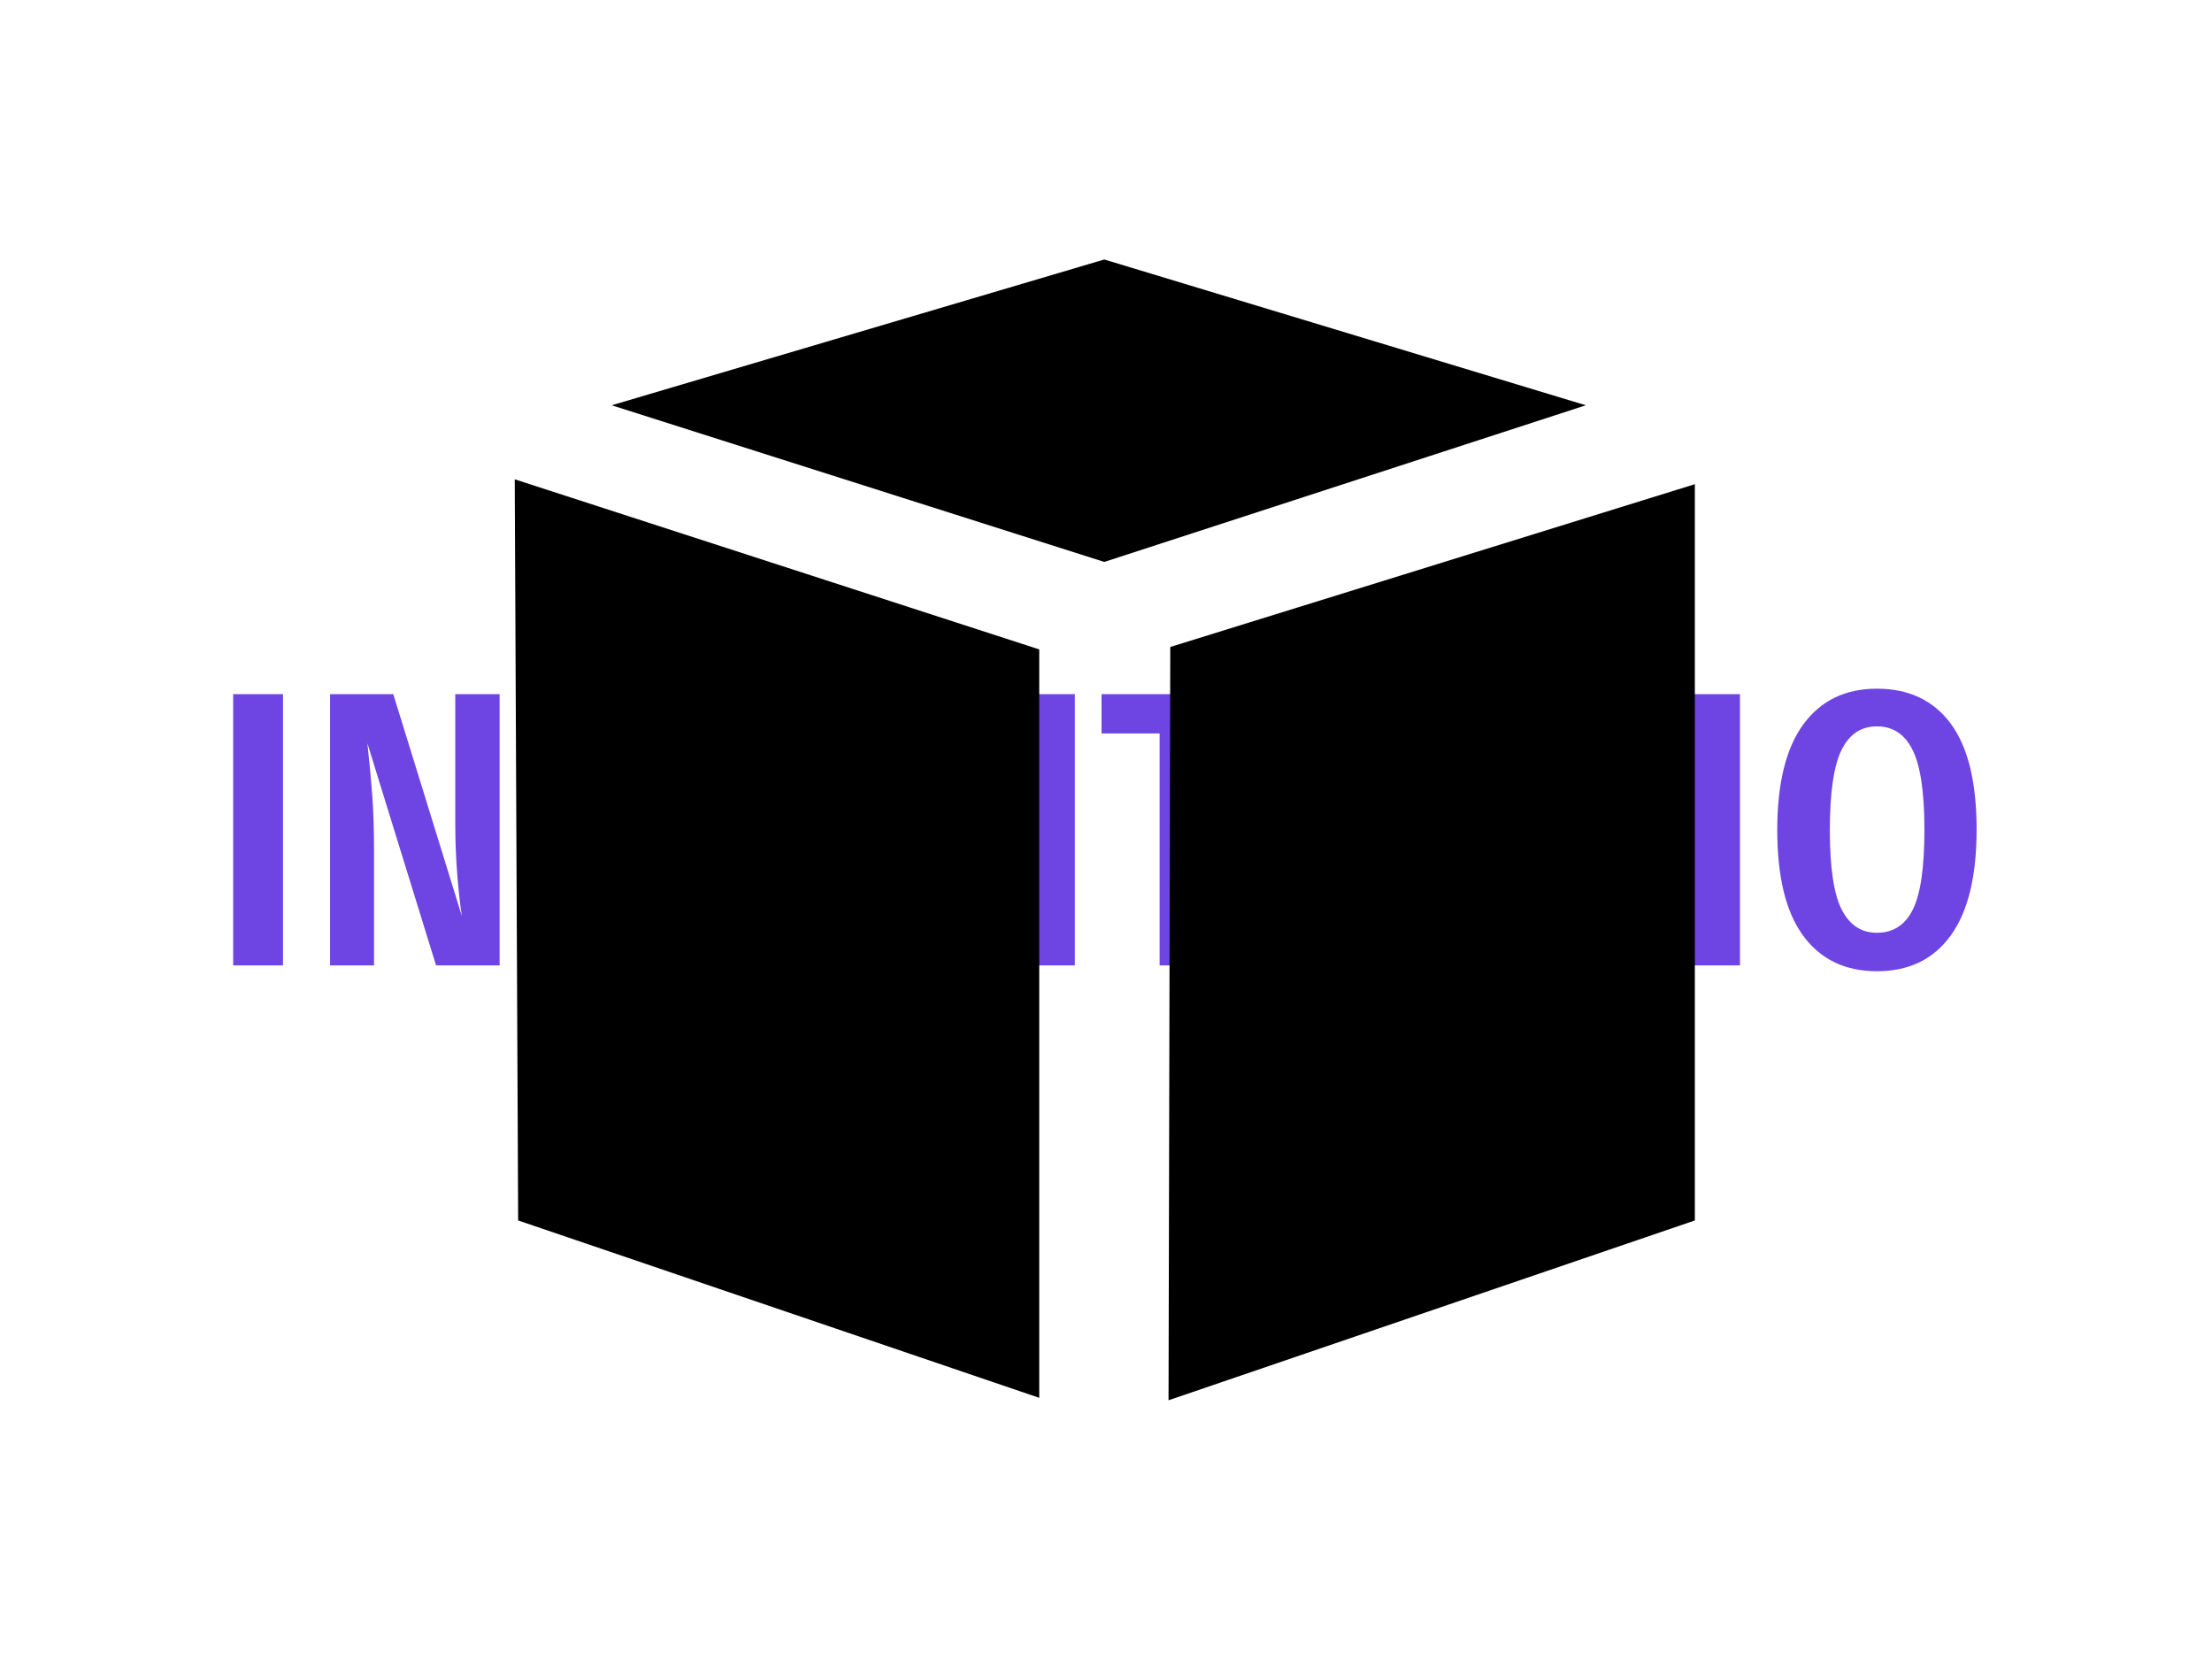 <svg xmlns="http://www.w3.org/2000/svg" version="1.1" xmlns:xlink="http://www.w3.org/1999/xlink" xmlns:svgjs="http://svgjs.dev/svgjs" width="1000" height="750" viewBox="0 0 1000 750"><rect width="1000" height="750" fill="#ffffff"></rect><g transform="matrix(0.834,0,0,0.834,82.495,115.419)"><svg viewBox="0 0 396 247" data-background-color="#ffffff" preserveAspectRatio="xMidYMid meet" height="623" width="1000" xmlns="http://www.w3.org/2000/svg" xmlns:xlink="http://www.w3.org/1999/xlink"><g id="tight-bounds" transform="matrix(1,0,0,1,0.24,-0.1)"><svg viewBox="0 0 395.52 247.2" height="247.2" width="395.52"><g><svg></svg></g><g><svg viewBox="0 0 395.52 247.2" height="247.2" width="395.52"><mask id="6350076a-62e7-49ad-afae-7b50fdac06cd"><rect width="640" height="400" fill="white"></rect><g transform="matrix(1,0,0,1,0,86.49)"><svg viewBox="0 0 395.52 74.219" height="74.219" width="395.52"><g><svg viewBox="0 0 395.52 74.219" height="74.219" width="395.52"><g><svg viewBox="0 0 395.52 74.219" height="74.219" width="395.52"><g><svg viewBox="0 0 395.52 74.219" height="74.219" width="395.52"><g id="SvgjsG1006"><svg viewBox="0 0 395.52 74.219" height="74.219" width="395.52" id="SvgjsSvg1005"><g><svg viewBox="0 0 395.52 74.219" height="74.219" width="395.52"><g transform="matrix(1,0,0,1,0,0)"><svg width="395.52" viewBox="-1 -39.25 230.13 44" height="74.219" data-palette-color="#6e45e2"><path d="M3-34.55L9.35-34.55 9.35 0 3 0 3-34.55ZM36.95-34.55L36.95 0 28.85 0 20.1-28.3Q20.5-24.7 20.72-21.68 20.95-18.65 20.95-14.5L20.95-14.5 20.95 0 15.35 0 15.35-34.55 23.4-34.55 32.15-6.25Q31.85-8.05 31.57-11.35 31.3-14.65 31.3-18.05L31.3-18.05 31.3-34.55 36.95-34.55ZM57.85-34.55L64.1-34.55 56.1 0 48.15 0 39.85-34.55 46.3-34.55 52.2-5.6 57.85-34.55ZM66.99-34.55L84.14-34.55 83.49-29.8 73.34-29.8 73.34-19.9 82.19-19.9 82.19-15.2 73.34-15.2 73.34-4.8 84.14-4.8 84.14 0 66.99 0 66.99-34.55ZM110.24-34.55L110.24 0 102.14 0 93.39-28.3Q93.79-24.7 94.02-21.68 94.24-18.65 94.24-14.5L94.24-14.5 94.24 0 88.64 0 88.64-34.55 96.69-34.55 105.44-6.25Q105.14-8.05 104.87-11.35 104.59-14.65 104.59-18.05L104.59-18.05 104.59-34.55 110.24-34.55ZM113.64-34.55L135.19-34.55 134.49-29.55 127.39-29.55 127.39 0 121.04 0 121.04-29.55 113.64-29.55 113.64-34.55ZM160.19 0L153.74 0 152.04-8.1 143.14-8.1 141.49 0 135.14 0 143.84-34.55 151.54-34.55 160.19 0ZM147.59-29.7L144.14-12.9 151.09-12.9 147.59-29.7ZM185.43 0L178.58 0 172.48-13.95 171.88-13.95 169.43-13.95 169.43 0 163.08 0 163.08-34.55 171.23-34.55Q183.73-34.55 183.73-24.4L183.73-24.4Q183.73-21.25 182.33-18.82 180.93-16.4 178.13-15.15L178.13-15.15 185.43 0ZM171.53-18.55Q174.48-18.55 175.81-19.95 177.13-21.35 177.13-24.4L177.13-24.4Q177.13-27.25 175.76-28.58 174.38-29.9 171.23-29.9L171.23-29.9 169.43-29.9 169.43-18.55 171.53-18.55ZM188.63-34.55L194.98-34.55 194.98 0 188.63 0 188.63-34.55ZM212.43-35.25Q218.53-35.25 221.83-30.8 225.13-26.35 225.13-17.3L225.13-17.3Q225.13-8.35 221.83-3.8 218.53 0.75 212.43 0.75L212.43 0.75Q206.38 0.75 203.05-3.75 199.73-8.25 199.73-17.25L199.73-17.25Q199.73-26.15 203.05-30.7 206.38-35.25 212.43-35.25L212.43-35.25ZM212.43-30.45Q209.38-30.45 207.9-27.4 206.43-24.35 206.43-17.25L206.43-17.25Q206.43-10.1 207.93-7.13 209.43-4.15 212.43-4.15L212.43-4.15Q215.53-4.15 217-7.1 218.48-10.05 218.48-17.3L218.48-17.3Q218.48-24.4 216.98-27.43 215.48-30.45 212.43-30.45L212.43-30.45Z" opacity="1" transform="matrix(1,0,0,1,0,0)" fill="black" class="wordmark-text-0" id="SvgjsPath1004" stroke-width="7" stroke="black" stroke-linejoin="round"></path></svg></g></svg></g></svg></g></svg></g><g></g></svg></g></svg></g></svg></g></mask><g transform="matrix(1,0,0,1,0,86.49)"><svg viewBox="0 0 395.52 74.219" height="74.219" width="395.52"><g><svg viewBox="0 0 395.52 74.219" height="74.219" width="395.52"><g><svg viewBox="0 0 395.52 74.219" height="74.219" width="395.52"><g><svg viewBox="0 0 395.52 74.219" height="74.219" width="395.52"><g id="textblocktransform"><svg viewBox="0 0 395.52 74.219" height="74.219" width="395.52" id="textblock"><g><svg viewBox="0 0 395.52 74.219" height="74.219" width="395.52"><g transform="matrix(1,0,0,1,0,0)"><svg width="395.52" viewBox="-1 -39.25 230.13 44" height="74.219" data-palette-color="#6e45e2"><path d="M3-34.55L9.35-34.55 9.35 0 3 0 3-34.55ZM36.95-34.55L36.95 0 28.85 0 20.1-28.3Q20.5-24.7 20.72-21.68 20.95-18.65 20.95-14.5L20.95-14.5 20.95 0 15.35 0 15.35-34.55 23.4-34.55 32.15-6.25Q31.85-8.05 31.57-11.35 31.3-14.65 31.3-18.05L31.3-18.05 31.3-34.55 36.95-34.55ZM57.85-34.55L64.1-34.55 56.1 0 48.15 0 39.85-34.55 46.3-34.55 52.2-5.6 57.85-34.55ZM66.99-34.55L84.14-34.55 83.49-29.8 73.34-29.8 73.34-19.9 82.19-19.9 82.19-15.2 73.34-15.2 73.34-4.8 84.14-4.8 84.14 0 66.99 0 66.99-34.55ZM110.24-34.55L110.24 0 102.14 0 93.39-28.3Q93.79-24.7 94.02-21.68 94.24-18.65 94.24-14.5L94.24-14.5 94.24 0 88.64 0 88.64-34.55 96.69-34.55 105.44-6.25Q105.14-8.05 104.87-11.35 104.59-14.65 104.59-18.05L104.59-18.05 104.59-34.55 110.24-34.55ZM113.64-34.55L135.19-34.55 134.49-29.55 127.39-29.55 127.39 0 121.04 0 121.04-29.55 113.64-29.55 113.64-34.55ZM160.19 0L153.74 0 152.04-8.1 143.14-8.1 141.49 0 135.14 0 143.84-34.55 151.54-34.55 160.19 0ZM147.59-29.7L144.14-12.9 151.09-12.9 147.59-29.7ZM185.43 0L178.58 0 172.48-13.95 171.88-13.95 169.43-13.95 169.43 0 163.08 0 163.08-34.55 171.23-34.55Q183.73-34.55 183.73-24.4L183.73-24.4Q183.73-21.25 182.33-18.82 180.93-16.4 178.13-15.15L178.13-15.15 185.43 0ZM171.53-18.55Q174.48-18.55 175.81-19.95 177.13-21.35 177.13-24.4L177.13-24.4Q177.13-27.25 175.76-28.58 174.38-29.9 171.23-29.9L171.23-29.9 169.43-29.9 169.43-18.55 171.53-18.55ZM188.63-34.55L194.98-34.55 194.98 0 188.63 0 188.63-34.55ZM212.43-35.25Q218.53-35.25 221.83-30.8 225.13-26.35 225.13-17.3L225.13-17.3Q225.13-8.35 221.83-3.8 218.53 0.75 212.43 0.75L212.43 0.75Q206.38 0.75 203.05-3.75 199.73-8.25 199.73-17.25L199.73-17.25Q199.73-26.15 203.05-30.7 206.38-35.25 212.43-35.25L212.43-35.25ZM212.43-30.45Q209.38-30.45 207.9-27.4 206.43-24.35 206.43-17.25L206.43-17.25Q206.43-10.1 207.93-7.13 209.43-4.15 212.43-4.15L212.43-4.15Q215.53-4.15 217-7.1 218.48-10.05 218.48-17.3L218.48-17.3Q218.48-24.4 216.98-27.43 215.48-30.45 212.43-30.45L212.43-30.45Z" opacity="1" transform="matrix(1,0,0,1,0,0)" fill="#6e45e2" class="wordmark-text-0" data-fill-palette-color="primary" id="text-0"></path></svg></g></svg></g></svg></g></svg></g><g></g></svg></g></svg></g></svg></g><g mask="url(#6350076a-62e7-49ad-afae-7b50fdac06cd)"><g transform="matrix(2.818, 0, 0, 2.818, 70.932, 1)"><svg xmlns="http://www.w3.org/2000/svg" xmlns:xlink="http://www.w3.org/1999/xlink" version="1.1" x="0" y="0" viewBox="5 6.5 90 87" style="enable-background:new 0 0 100 100;" xml:space="preserve" height="87" width="90" class="icon-none" data-fill-palette-color="accent" id="none"><path d="M5 23.264l40 12.972v57.077L5.26 79.786M54.861 93.5L95 79.786v-56.15L54.993 36.051M49.961 29.565l36.723-11.947L49.961 6.5 12.394 17.618" fill="#000000" data-fill-palette-color="accent"></path></svg></g></g></svg></g><defs></defs></svg><rect width="395.52" height="247.2" fill="none" stroke="none" visibility="hidden"></rect></g></svg></g></svg>
